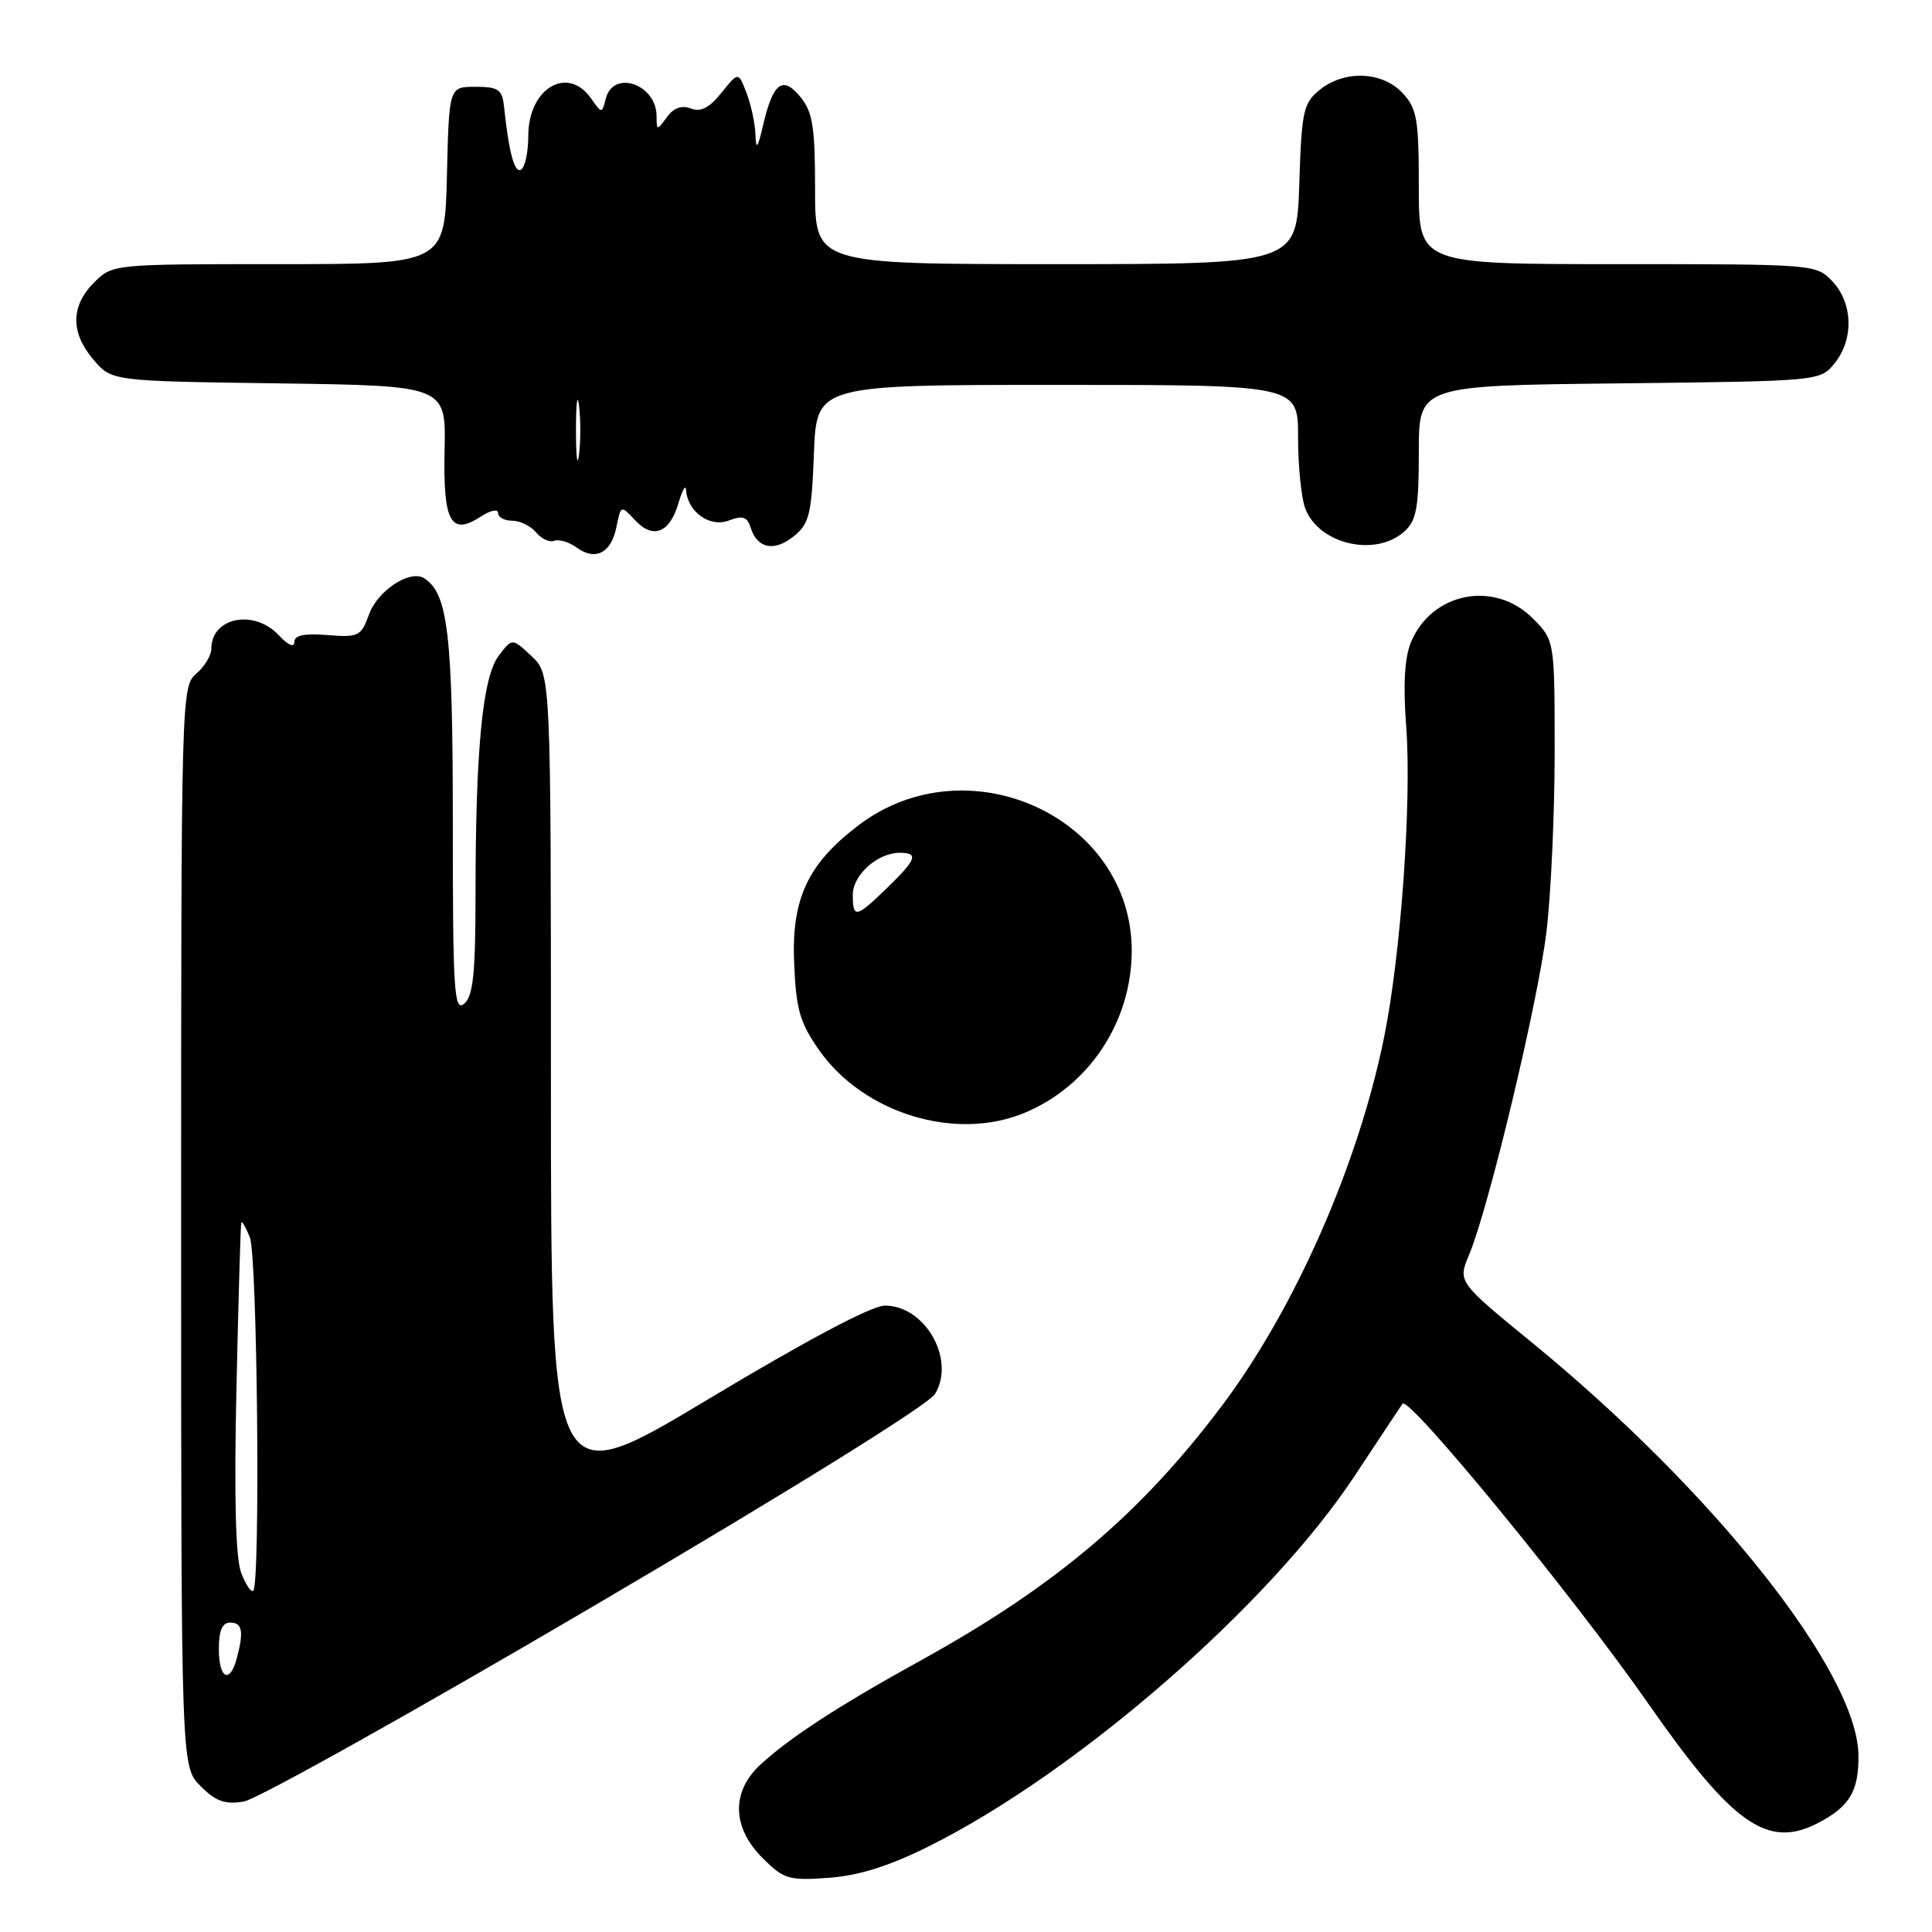<?xml version="1.0" encoding="UTF-8" standalone="no"?>
<!DOCTYPE svg PUBLIC "-//W3C//DTD SVG 1.1//EN" "http://www.w3.org/Graphics/SVG/1.1/DTD/svg11.dtd" >
<svg xmlns="http://www.w3.org/2000/svg" xmlns:xlink="http://www.w3.org/1999/xlink" version="1.1" viewBox="0 0 256 256">
 <g >
 <path fill="currentColor"
d=" M 123.01 244.68 C 142.69 234.89 168.23 212.67 179.54 195.50 C 182.81 190.55 185.64 186.28 185.84 186.00 C 186.65 184.87 208.49 211.51 218.40 225.73 C 229.57 241.75 234.20 245.02 240.87 241.57 C 245.10 239.38 246.32 237.33 246.25 232.52 C 246.08 221.56 227.19 197.70 203.01 177.91 C 193.16 169.85 193.16 169.85 194.66 166.27 C 197.27 160.03 203.78 132.85 204.91 123.50 C 205.51 118.55 206.00 107.83 206.00 99.67 C 206.00 84.85 206.00 84.85 203.08 81.92 C 198.00 76.85 189.70 78.49 186.96 85.10 C 186.11 87.14 185.91 90.74 186.33 96.30 C 187.07 106.21 185.62 126.55 183.39 137.50 C 179.95 154.42 171.55 173.47 161.85 186.35 C 151.06 200.67 139.81 210.18 122.00 220.02 C 111.08 226.05 104.67 230.22 100.75 233.83 C 96.88 237.41 96.99 242.15 101.04 246.19 C 103.86 249.01 104.50 249.20 109.80 248.82 C 113.80 248.53 117.78 247.28 123.01 244.68 Z  M 79.00 212.61 C 104.99 197.34 123.07 186.10 123.90 184.70 C 126.65 180.13 122.59 173.00 117.25 173.00 C 115.51 173.00 106.89 177.57 93.75 185.46 C 73.00 197.91 73.00 197.91 73.00 143.63 C 73.00 89.35 73.00 89.35 70.43 86.94 C 67.87 84.53 67.87 84.53 66.07 86.91 C 63.94 89.73 63.01 99.33 63.01 118.63 C 63.00 129.07 62.69 132.01 61.50 133.00 C 60.17 134.10 60.00 131.34 60.00 109.09 C 60.00 83.99 59.36 78.58 56.18 76.61 C 54.30 75.45 50.03 78.27 48.90 81.41 C 47.85 84.31 47.51 84.48 43.39 84.15 C 40.29 83.90 39.00 84.18 39.00 85.09 C 39.00 85.85 38.16 85.48 36.96 84.19 C 33.67 80.66 28.00 81.79 28.00 85.98 C 28.00 86.85 27.10 88.33 26.00 89.27 C 24.03 90.95 24.00 92.22 24.00 162.54 C 24.00 234.09 24.00 234.09 26.57 236.66 C 28.60 238.70 29.82 239.13 32.32 238.71 C 34.07 238.41 55.08 226.67 79.00 212.61 Z  M 135.78 147.45 C 144.32 143.89 149.95 135.37 149.96 126.00 C 149.98 108.30 128.22 98.33 113.71 109.39 C 107.00 114.51 104.86 119.11 105.23 127.69 C 105.49 133.78 105.99 135.52 108.53 139.14 C 114.44 147.55 126.63 151.27 135.78 147.45 Z  M 81.68 69.83 C 82.27 66.92 82.28 66.92 84.14 68.92 C 86.54 71.50 88.75 70.63 89.91 66.64 C 90.41 64.91 90.86 64.14 90.91 64.92 C 91.09 67.81 94.04 69.93 96.55 68.98 C 98.43 68.27 99.01 68.46 99.48 69.95 C 100.36 72.71 102.61 73.14 105.20 71.04 C 107.24 69.39 107.54 68.14 107.85 60.09 C 108.20 51.00 108.20 51.00 140.10 51.00 C 172.00 51.00 172.00 51.00 172.00 57.93 C 172.00 61.75 172.43 66.00 172.95 67.37 C 174.76 72.13 182.28 73.87 186.10 70.41 C 187.69 68.97 188.00 67.26 188.00 59.89 C 188.00 51.09 188.00 51.09 214.59 50.80 C 241.16 50.50 241.18 50.50 243.09 48.14 C 245.65 44.98 245.53 40.19 242.83 37.31 C 240.66 35.01 240.55 35.00 214.33 35.00 C 188.00 35.00 188.00 35.00 188.00 24.81 C 188.00 15.73 187.76 14.38 185.83 12.31 C 183.13 9.44 178.14 9.26 174.86 11.91 C 172.70 13.66 172.47 14.70 172.16 24.41 C 171.82 35.00 171.82 35.00 139.91 35.00 C 108.00 35.00 108.00 35.00 108.00 25.11 C 108.00 16.83 107.69 14.84 106.07 12.86 C 103.72 9.98 102.44 10.93 101.13 16.52 C 100.39 19.70 100.18 19.96 100.10 17.82 C 100.05 16.34 99.51 13.86 98.92 12.32 C 97.84 9.50 97.84 9.50 95.60 12.29 C 94.00 14.29 92.85 14.88 91.54 14.38 C 90.32 13.91 89.26 14.29 88.36 15.53 C 87.05 17.32 87.00 17.31 87.00 15.39 C 87.00 11.17 81.29 9.18 80.28 13.04 C 79.75 15.08 79.75 15.08 78.32 13.04 C 75.20 8.60 70.00 11.71 70.00 18.01 C 70.00 20.14 69.57 22.15 69.05 22.47 C 68.18 23.01 67.45 20.32 66.77 14.00 C 66.54 11.86 65.99 11.50 63.00 11.50 C 59.50 11.50 59.50 11.50 59.22 23.25 C 58.94 35.00 58.94 35.00 36.92 35.00 C 14.91 35.00 14.91 35.00 12.45 37.45 C 9.35 40.56 9.33 44.11 12.41 47.69 C 14.82 50.50 14.82 50.50 36.96 50.80 C 59.10 51.11 59.10 51.11 58.91 59.66 C 58.70 69.18 59.73 71.06 63.74 68.43 C 64.98 67.62 66.00 67.41 66.00 67.98 C 66.00 68.54 66.84 69.00 67.88 69.00 C 68.91 69.00 70.33 69.70 71.04 70.55 C 71.74 71.40 72.83 71.90 73.45 71.66 C 74.07 71.42 75.40 71.82 76.39 72.54 C 78.89 74.37 80.99 73.29 81.68 69.83 Z  M 29.00 218.50 C 29.00 216.06 29.45 215.00 30.50 215.00 C 32.11 215.00 32.33 216.18 31.37 219.75 C 30.45 223.19 29.00 222.43 29.00 218.50 Z  M 31.95 208.39 C 31.22 206.46 31.01 198.38 31.33 184.00 C 31.59 172.18 31.88 162.28 31.97 162.00 C 32.05 161.72 32.57 162.61 33.11 163.97 C 34.10 166.45 34.52 209.82 33.56 210.77 C 33.28 211.05 32.56 209.98 31.95 208.39 Z  M 113.00 118.56 C 113.00 115.93 116.28 113.00 119.22 113.00 C 121.76 113.00 121.45 113.86 117.55 117.65 C 113.43 121.65 113.00 121.74 113.00 118.56 Z  M 76.32 57.00 C 76.32 53.42 76.50 51.96 76.72 53.75 C 76.95 55.54 76.95 58.46 76.72 60.25 C 76.50 62.04 76.32 60.58 76.32 57.00 Z "/>
</g>
</svg>